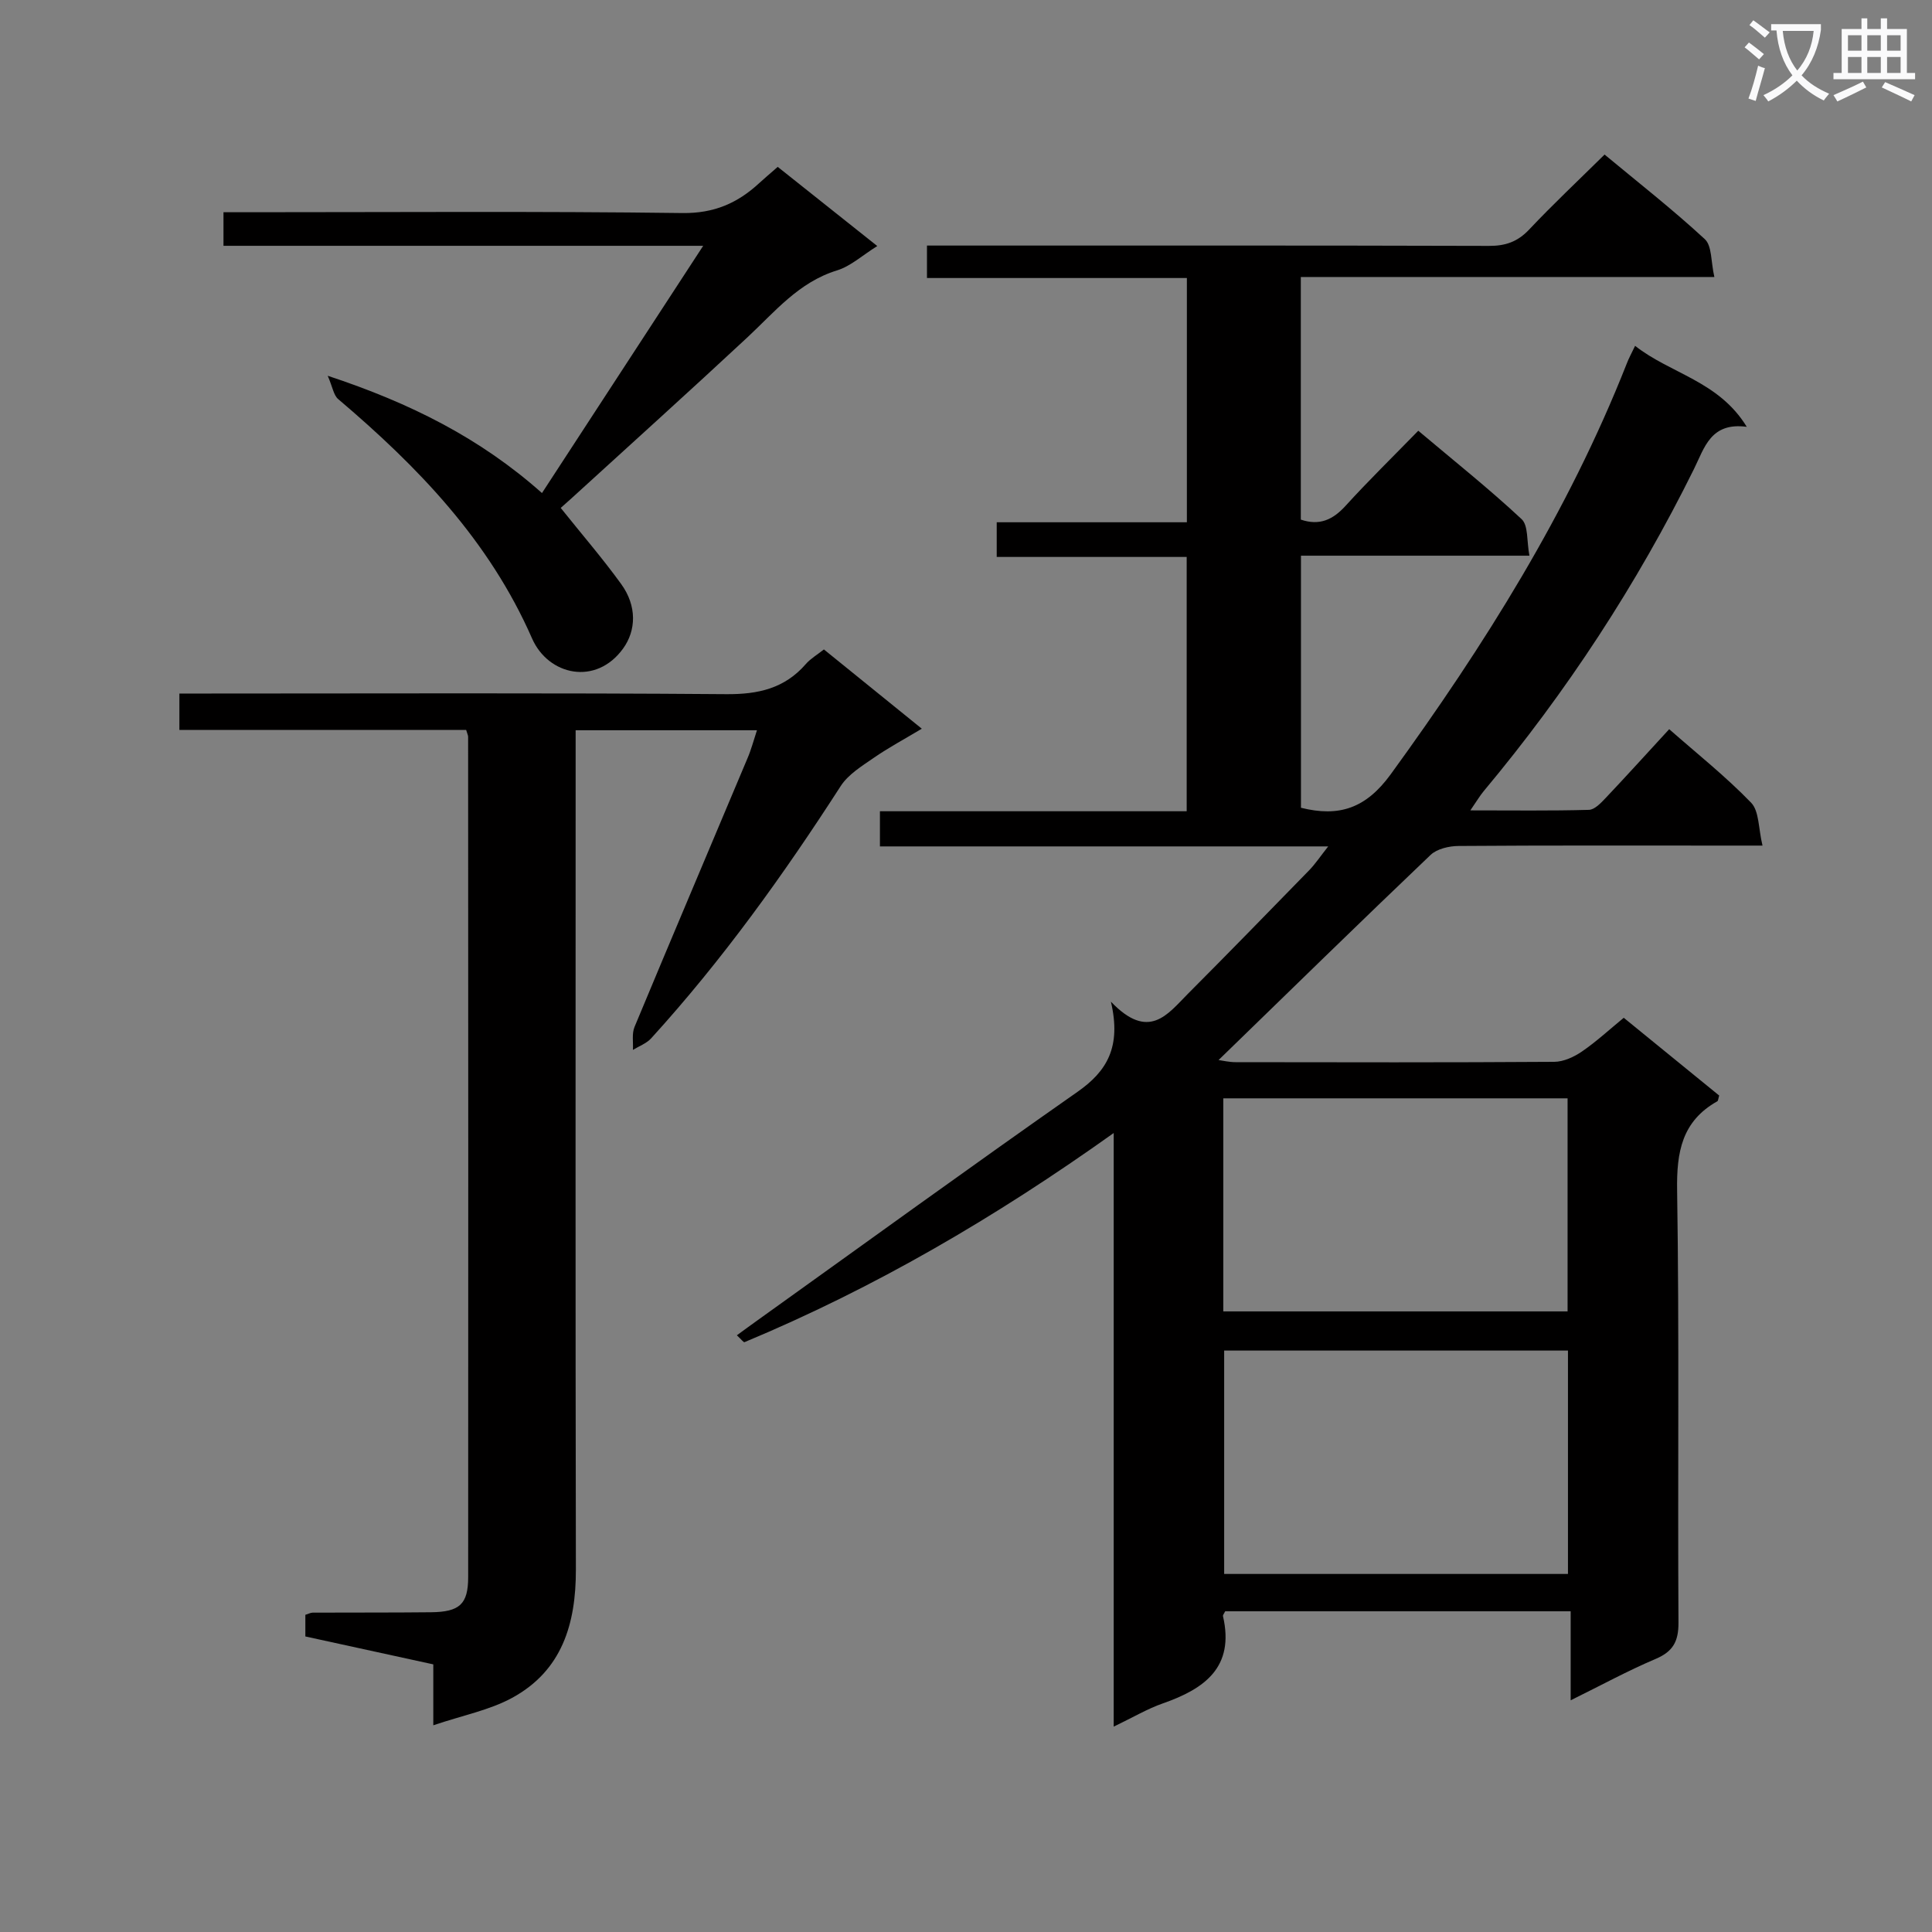<svg enable-background="new 0 0 400 400" viewBox="0 0 400 400" xmlns="http://www.w3.org/2000/svg"><rect x="0" y="0" width="400" height="400" fill="#808080" stroke="none"/><path d="m362.1 8.8c1.1.8 2.1 1.6 3.1 2.4l-1 1.1c-1.3-1.1-2.3-2-3-2.5zm1.9 4.8c.5.2.9.4 1.4.5-.6 2.3-1.3 4.5-1.9 6.8l-1.5-.5c.8-2.1 1.4-4.3 2-6.8zm-1-9.4c1.3.9 2.4 1.8 3.4 2.5l-1 1.1c-1.4-1.2-2.4-2.1-3.2-2.6zm3.7 2.2v-1.4h10.3v1.2c-.5 3.6-1.8 6.8-4 9.4 1.5 1.6 3.4 2.8 5.7 3.8-.3.4-.7.8-1.1 1.4-2.3-1.1-4.1-2.5-5.6-4.1-1.6 1.6-3.6 3.1-5.9 4.3-.3-.5-.7-.9-1-1.3 2.4-1.1 4.4-2.5 6-4.1-1.9-2.5-3-5.6-3.3-9.3h-1.1zm8.8 0h-6.4c.3 3.3 1.3 6 3 8.2 2-2.3 3.1-5.1 3.4-8.2z" fill="#fafafb"/><path d="m385.3 3.8h1.3v2.2h2.8v-2.2h1.3v2.2h4.1v9.1h1.7v1.3h-16.9v-1.3h1.7v-9.1h4.1v-2.2zm.4 13.1.7 1.2c-1.8.9-3.8 1.9-6 2.9-.2-.4-.5-.8-.8-1.3 2.3-1 4.3-1.9 6.1-2.8zm-3.1-6.4h2.8v-3.2h-2.8zm0 4.6h2.8v-3.3h-2.8zm4-4.6h2.8v-3.2h-2.8zm0 4.6h2.8v-3.3h-2.8zm3.7 1.9c2.1.9 4.1 1.8 6.1 2.7l-.7 1.3c-2.2-1.1-4.2-2-6.1-2.9zm3.2-9.7h-2.8v3.2h2.8zm-2.8 7.8h2.8v-3.3h-2.8z" fill="#fafafb"/><g fill="#010000"><path d="m338.53 71.6c7.31 5.78 17.3 7.26 23.12 16.77-7.47-1-8.74 4.3-10.92 8.71-11.85 23.97-26.39 46.18-43.53 66.7-.81.97-1.46 2.09-2.78 4 8.75 0 16.66.11 24.55-.11 1.19-.03 2.5-1.44 3.48-2.47 4.35-4.6 8.59-9.29 13.14-14.23 5.72 5.03 11.7 9.78 16.96 15.22 1.69 1.75 1.49 5.32 2.36 8.88-3.18 0-5.3 0-7.42 0-18.5 0-37-.06-55.5.08-1.96.01-4.46.58-5.8 1.85-14.66 13.97-29.13 28.13-43.9 42.47.88.12 2.19.44 3.5.44 22 .03 44 .08 66-.07 1.93-.01 4.09-1.01 5.74-2.14 2.99-2.05 5.68-4.54 8.65-6.98 6.76 5.5 13.3 10.84 19.76 16.1-.2.64-.2 1.09-.39 1.19-7.33 4.12-8.45 10.49-8.32 18.44.46 29.82.1 59.66.28 89.49.02 3.94-1.15 6.01-4.77 7.54-5.78 2.45-11.31 5.48-17.55 8.55 0-6.3 0-12.16 0-18.43-24.2 0-47.9 0-71.53 0-.21.45-.51.78-.45 1.02 2.43 10.56-3.8 15.02-12.43 18.04-3.24 1.13-6.25 2.93-10.2 4.82 0-41.17 0-81.53 0-122.9-24.57 17.52-49.57 32.1-76.44 43.3-.19.08-.68-.6-1.58-1.42 1.58-1.15 2.95-2.17 4.35-3.16 22.04-15.78 43.98-31.71 66.18-47.25 6.07-4.25 9.11-9.25 6.91-18.67 7.84 8.22 11.75 2.59 15.88-1.56 8.46-8.49 16.83-17.08 25.19-25.66 1.23-1.27 2.22-2.77 3.92-4.92-31.41 0-61.94 0-92.81 0 0-2.59 0-4.65 0-7.28h63.51c0-17.78 0-35 0-52.65-13.12 0-26.06 0-39.33 0 0-2.49 0-4.56 0-7.18h39.37c0-16.97 0-33.4 0-50.57-17.82 0-35.67 0-53.81 0 0-2.49 0-4.24 0-6.72h5.86c36.83 0 73.66-.04 110.49.07 3.43.01 5.93-.85 8.32-3.38 4.9-5.2 10.12-10.1 15.62-15.53 6.89 5.72 14.07 11.34 20.75 17.51 1.51 1.39 1.25 4.69 1.98 7.84-29.15 0-57.24 0-85.62 0v50.23c3.9 1.32 6.66.01 9.28-2.87 4.7-5.17 9.71-10.06 15.04-15.53 7.39 6.23 14.64 12 21.39 18.3 1.42 1.32 1.04 4.56 1.62 7.57-16.13 0-31.55 0-47.3 0v52.19c7.88 1.96 13.43.15 18.59-6.94 19.34-26.62 36.73-54.26 48.85-84.99.41-1.09.97-2.11 1.74-3.71zm-13.9 254.27c0-15.72 0-30.95 0-46.25-23.98 0-47.65 0-71.18 0v46.25zm-71.36-54.36h71.28c0-14.99 0-29.57 0-44.11-23.95 0-47.51 0-71.28 0z"/><path d="m156.72 151.19c-12.5 0-24.62 0-37.54 0v5.8c0 55.99-.06 111.98.05 167.97.02 11.23-2.85 20.94-13.23 26.58-4.67 2.53-10.14 3.59-16.29 5.66 0-5.09 0-8.81 0-12.61-9.21-2.01-17.76-3.88-26.49-5.78 0-1.58 0-3.01 0-4.48.6-.18 1.06-.44 1.52-.45 8.16-.04 16.33.01 24.49-.08 5.9-.07 7.7-1.64 7.7-7.28.04-57.99.01-115.98-.01-173.97 0-.31-.17-.61-.41-1.43-19.58 0-39.32 0-59.37 0 0-2.57 0-4.65 0-7.53h5.75c35.83 0 71.66-.15 107.48.13 6.62.05 12.08-1.18 16.48-6.25.96-1.1 2.29-1.87 3.73-3.01 6.57 5.32 13.02 10.54 20.27 16.41-3.61 2.17-6.88 3.91-9.9 6-2.49 1.72-5.33 3.45-6.9 5.89-11.83 18.36-24.52 36.05-39.24 52.22-.97 1.06-2.5 1.61-3.77 2.39.09-1.59-.25-3.36.33-4.75 7.72-18.56 15.59-37.05 23.37-55.58.78-1.79 1.27-3.7 1.98-5.85z"/><path d="m145.59 50.89c-33.83 0-66.44 0-99.32 0 0-2.35 0-4.41 0-6.95h5.57c29.82 0 59.64-.22 89.46.17 6.54.08 11.4-2.05 15.89-6.2 1.1-1.01 2.24-1.97 3.83-3.36 6.68 5.31 13.37 10.64 20.61 16.39-3.06 1.9-5.49 4.17-8.35 5.05-7.92 2.44-12.84 8.55-18.53 13.85-12.05 11.22-24.29 22.25-36.45 33.35-.71.65-1.45 1.29-2.21 1.97 4.3 5.38 8.64 10.4 12.52 15.76 3.31 4.58 3.08 9.61.42 13.32-5.61 7.81-15.51 5.62-18.88-2.07-8.9-20.31-23.64-35.54-40.13-49.54-.95-.8-1.15-2.48-2.17-4.83 17.19 5.68 31.6 12.94 44.36 24.28 11.07-17 21.91-33.61 33.38-51.19z"/></g></svg>